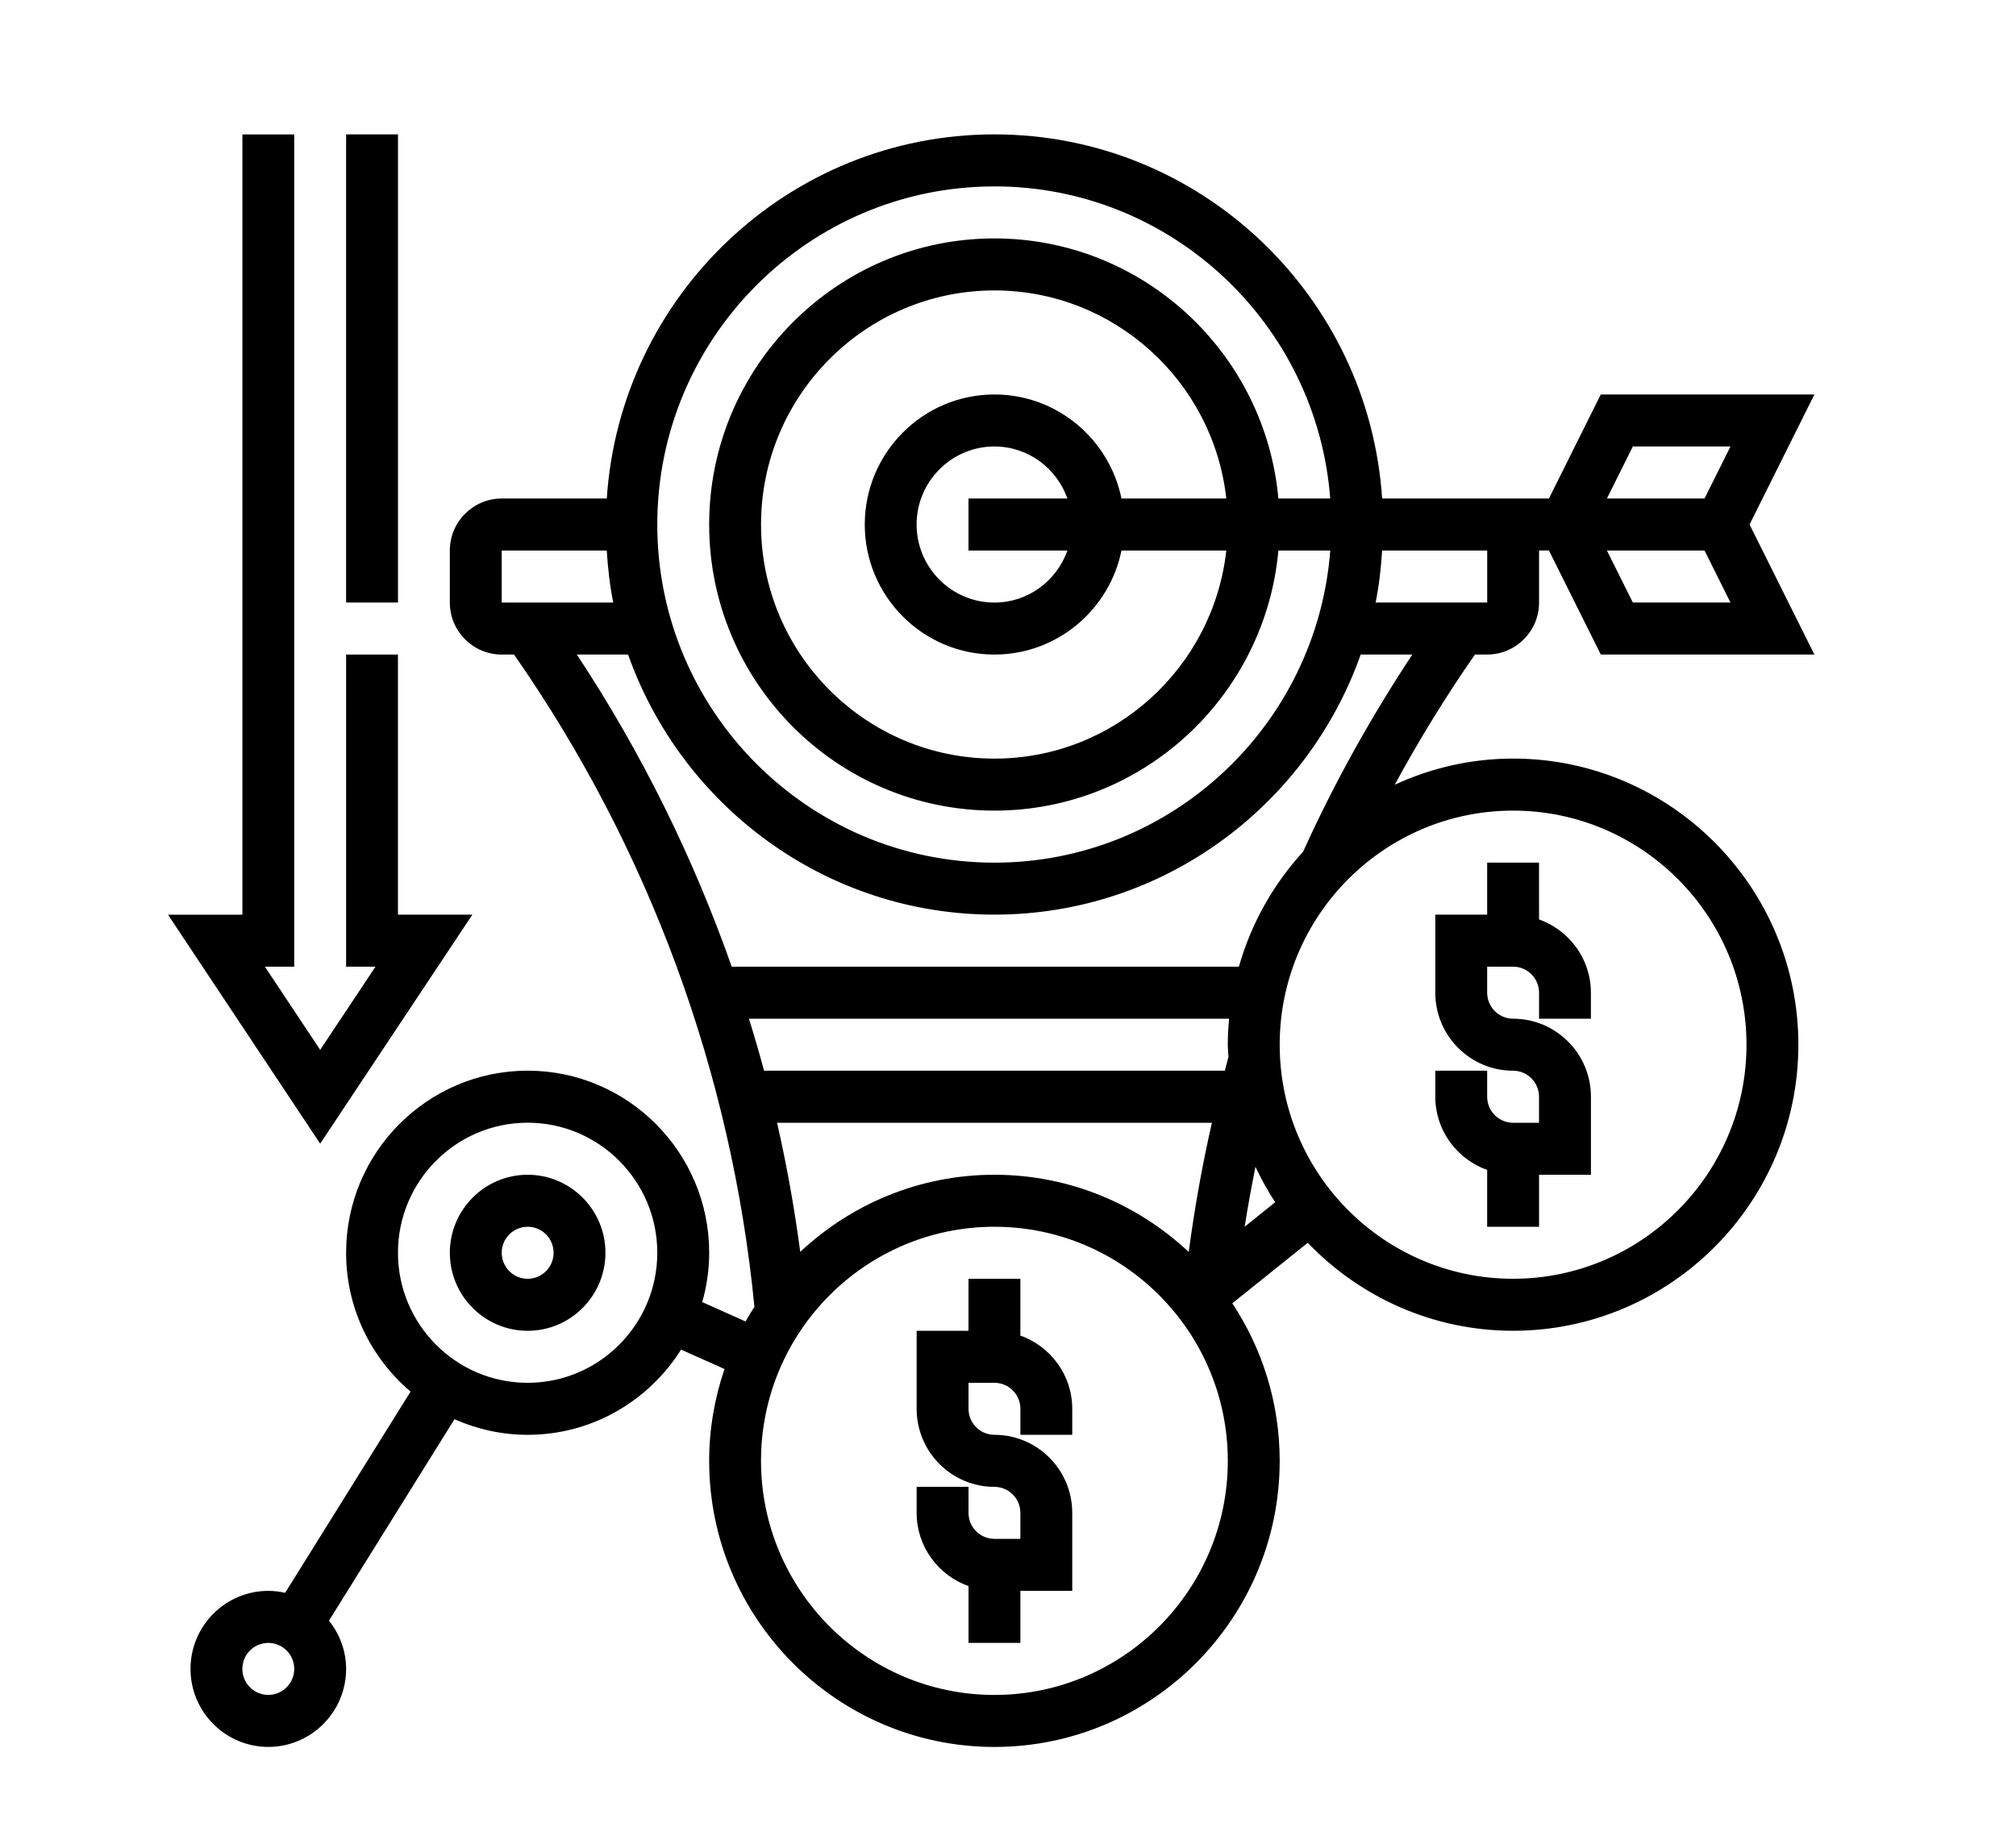 <svg width="60" height="55" viewBox="0 0 60 55" fill="none" xmlns="http://www.w3.org/2000/svg">
<path d="M15.704 34.968C14.427 34.968 13.388 36.01 13.388 37.291C13.388 38.571 14.427 39.613 15.704 39.613C16.98 39.613 18.019 38.571 18.019 37.291C18.019 36.01 16.981 34.968 15.704 34.968ZM15.704 38.065C15.278 38.065 14.932 37.718 14.932 37.29C14.932 36.863 15.278 36.516 15.704 36.516C16.13 36.516 16.476 36.863 16.476 37.29C16.476 37.718 16.13 38.065 15.704 38.065Z" fill="black"/>
<path d="M44.261 34.825V36.516H45.805V34.968H47.349V32.645C47.349 31.365 46.31 30.323 45.033 30.323C44.607 30.323 44.261 29.976 44.261 29.548V28.774H45.033C45.459 28.774 45.805 29.121 45.805 29.548V30.323H47.348V29.548C47.348 28.54 46.701 27.689 45.805 27.368L45.804 25.677H44.261V27.226H42.717V29.549C42.717 30.829 43.755 31.871 45.032 31.871C45.458 31.871 45.804 32.218 45.804 32.645V33.42H45.032C44.606 33.42 44.261 33.073 44.261 32.645V31.871H42.717V32.645C42.717 33.653 43.365 34.505 44.261 34.825Z" fill="black"/>
<path d="M30.368 39.755V38.064H28.824V39.612H27.281V41.935C27.281 43.216 28.319 44.258 29.596 44.258C30.022 44.258 30.368 44.605 30.368 45.032V45.806H29.596C29.17 45.806 28.825 45.459 28.825 45.032V44.258H27.281V45.032C27.281 46.04 27.928 46.892 28.825 47.212L28.825 48.903H30.369V47.354H31.912V45.032C31.912 43.751 30.874 42.709 29.597 42.709C29.171 42.709 28.825 42.362 28.825 41.935V41.161H29.597C30.023 41.161 30.369 41.508 30.369 41.935V42.709H31.912V41.935C31.912 40.927 31.265 40.076 30.368 39.755Z" fill="black"/>
<path d="M14.058 27.226H11.844V19.484H10.301V28.775H11.175L9.529 31.25L7.884 28.775H8.757V4.001H7.214V27.227H5L9.529 34.042L14.058 27.226Z" fill="black"/>
<path d="M10.301 4H11.845V17.935H10.301V4Z" fill="black"/>
<path d="M44.261 19.483C45.112 19.483 45.805 18.789 45.805 17.935V16.386H46.099L47.643 19.483H54L52.07 15.612L54 11.742L47.643 11.742L46.099 14.839H41.135C40.734 8.796 35.72 4 29.596 4C23.473 4 18.459 8.796 18.059 14.839H14.932C14.081 14.839 13.388 15.533 13.388 16.387V17.936C13.388 18.789 14.081 19.484 14.932 19.484H15.299C19.304 25.226 21.773 31.925 22.453 38.899C22.362 39.043 22.272 39.187 22.189 39.335L20.9 38.758C21.032 38.291 21.107 37.799 21.107 37.29C21.107 34.302 18.683 31.87 15.704 31.87C12.726 31.87 10.301 34.302 10.301 37.29C10.301 38.946 11.047 40.428 12.219 41.423L8.487 47.412C8.325 47.377 8.159 47.354 7.986 47.354C6.709 47.354 5.67 48.396 5.67 49.677C5.67 50.957 6.709 51.999 7.986 51.999C9.262 51.999 10.301 50.958 10.301 49.677C10.301 49.132 10.105 48.637 9.791 48.241L13.526 42.245C14.193 42.541 14.929 42.709 15.704 42.709C17.626 42.709 19.312 41.694 20.27 40.173L21.563 40.75C21.271 41.609 21.106 42.527 21.106 43.484C21.106 48.179 24.915 52 29.596 52C34.277 52 38.086 48.179 38.086 43.484C38.086 41.752 37.565 40.141 36.676 38.794L38.921 36.993C40.467 38.604 42.633 39.612 45.033 39.612C49.714 39.612 53.523 35.792 53.523 31.096C53.523 26.401 49.714 22.58 45.033 22.58C43.775 22.58 42.585 22.863 41.51 23.358C42.235 22.024 43.03 20.727 43.898 19.483L44.261 19.483ZM7.985 50.451C7.559 50.451 7.213 50.104 7.213 49.677C7.213 49.25 7.559 48.903 7.985 48.903C8.411 48.903 8.757 49.25 8.757 49.677C8.757 50.105 8.411 50.451 7.985 50.451ZM15.703 41.161C13.575 41.161 11.844 39.424 11.844 37.29C11.844 35.155 13.575 33.419 15.703 33.419C17.831 33.419 19.562 35.155 19.562 37.29C19.562 39.424 17.831 41.161 15.703 41.161ZM44.261 17.935H40.941C41.044 17.431 41.101 16.912 41.135 16.387H44.262L44.262 17.935H44.261ZM48.597 17.935L47.825 16.387H50.73L51.502 17.935H48.597ZM48.597 13.29H51.502L50.73 14.839H47.825L48.597 13.29ZM29.596 5.548C34.867 5.548 39.194 9.651 39.59 14.839H38.047C37.656 10.505 34.017 7.097 29.596 7.097C24.915 7.097 21.106 10.918 21.106 15.613C21.106 20.309 24.915 24.129 29.596 24.129C34.017 24.129 37.656 20.721 38.047 16.387H39.591C39.194 21.575 34.868 25.678 29.596 25.678C24.064 25.678 19.562 21.163 19.562 15.613C19.562 10.064 24.063 5.549 29.595 5.549L29.596 5.548ZM33.377 14.839C33.018 13.075 31.46 11.742 29.596 11.742C27.468 11.742 25.737 13.479 25.737 15.613C25.737 17.748 27.468 19.484 29.596 19.484C31.459 19.484 33.018 18.152 33.377 16.387H36.497C36.112 19.866 33.166 22.581 29.596 22.581C25.765 22.581 22.65 19.455 22.65 15.613C22.65 11.771 25.766 8.645 29.596 8.645C33.165 8.645 36.112 11.361 36.497 14.839H33.377ZM31.769 16.387C31.45 17.286 30.601 17.936 29.596 17.936C28.319 17.936 27.28 16.894 27.28 15.613C27.28 14.333 28.319 13.29 29.596 13.29C30.601 13.29 31.45 13.94 31.769 14.839H28.824V16.387L31.769 16.387ZM14.931 16.387H18.058C18.092 16.912 18.149 17.431 18.252 17.936H14.932L14.932 16.387H14.931ZM35.379 37.266C33.861 35.845 31.831 34.968 29.595 34.968C27.363 34.968 25.334 35.843 23.817 37.263C23.645 35.97 23.416 34.687 23.127 33.42H36.069C35.779 34.691 35.55 35.977 35.379 37.266H35.379ZM36.56 31.462C36.523 31.597 36.491 31.735 36.455 31.871H22.74C22.6 31.351 22.45 30.836 22.29 30.323H36.58C36.557 30.578 36.541 30.835 36.541 31.097C36.542 31.22 36.555 31.34 36.561 31.462L36.56 31.462ZM29.595 50.452C25.765 50.452 22.649 47.326 22.649 43.484C22.649 39.642 25.765 36.516 29.595 36.516C33.426 36.516 36.542 39.642 36.542 43.484C36.542 47.326 33.426 50.452 29.595 50.452ZM37.043 36.516C37.137 35.919 37.246 35.325 37.365 34.731C37.538 35.097 37.731 35.451 37.952 35.786L37.043 36.516ZM51.979 31.097C51.979 34.939 48.863 38.064 45.032 38.064C41.202 38.064 38.086 34.939 38.086 31.097C38.086 27.254 41.202 24.129 45.032 24.129C48.863 24.129 51.979 27.254 51.979 31.097ZM38.783 25.352C37.901 26.317 37.238 27.481 36.872 28.774H21.777C20.628 25.509 19.085 22.385 17.168 19.483H18.693C20.288 23.987 24.566 27.225 29.595 27.225C34.624 27.225 38.903 23.987 40.497 19.483H42.033C40.799 21.352 39.704 23.316 38.783 25.352L38.783 25.352Z" fill="black"/>
</svg>
